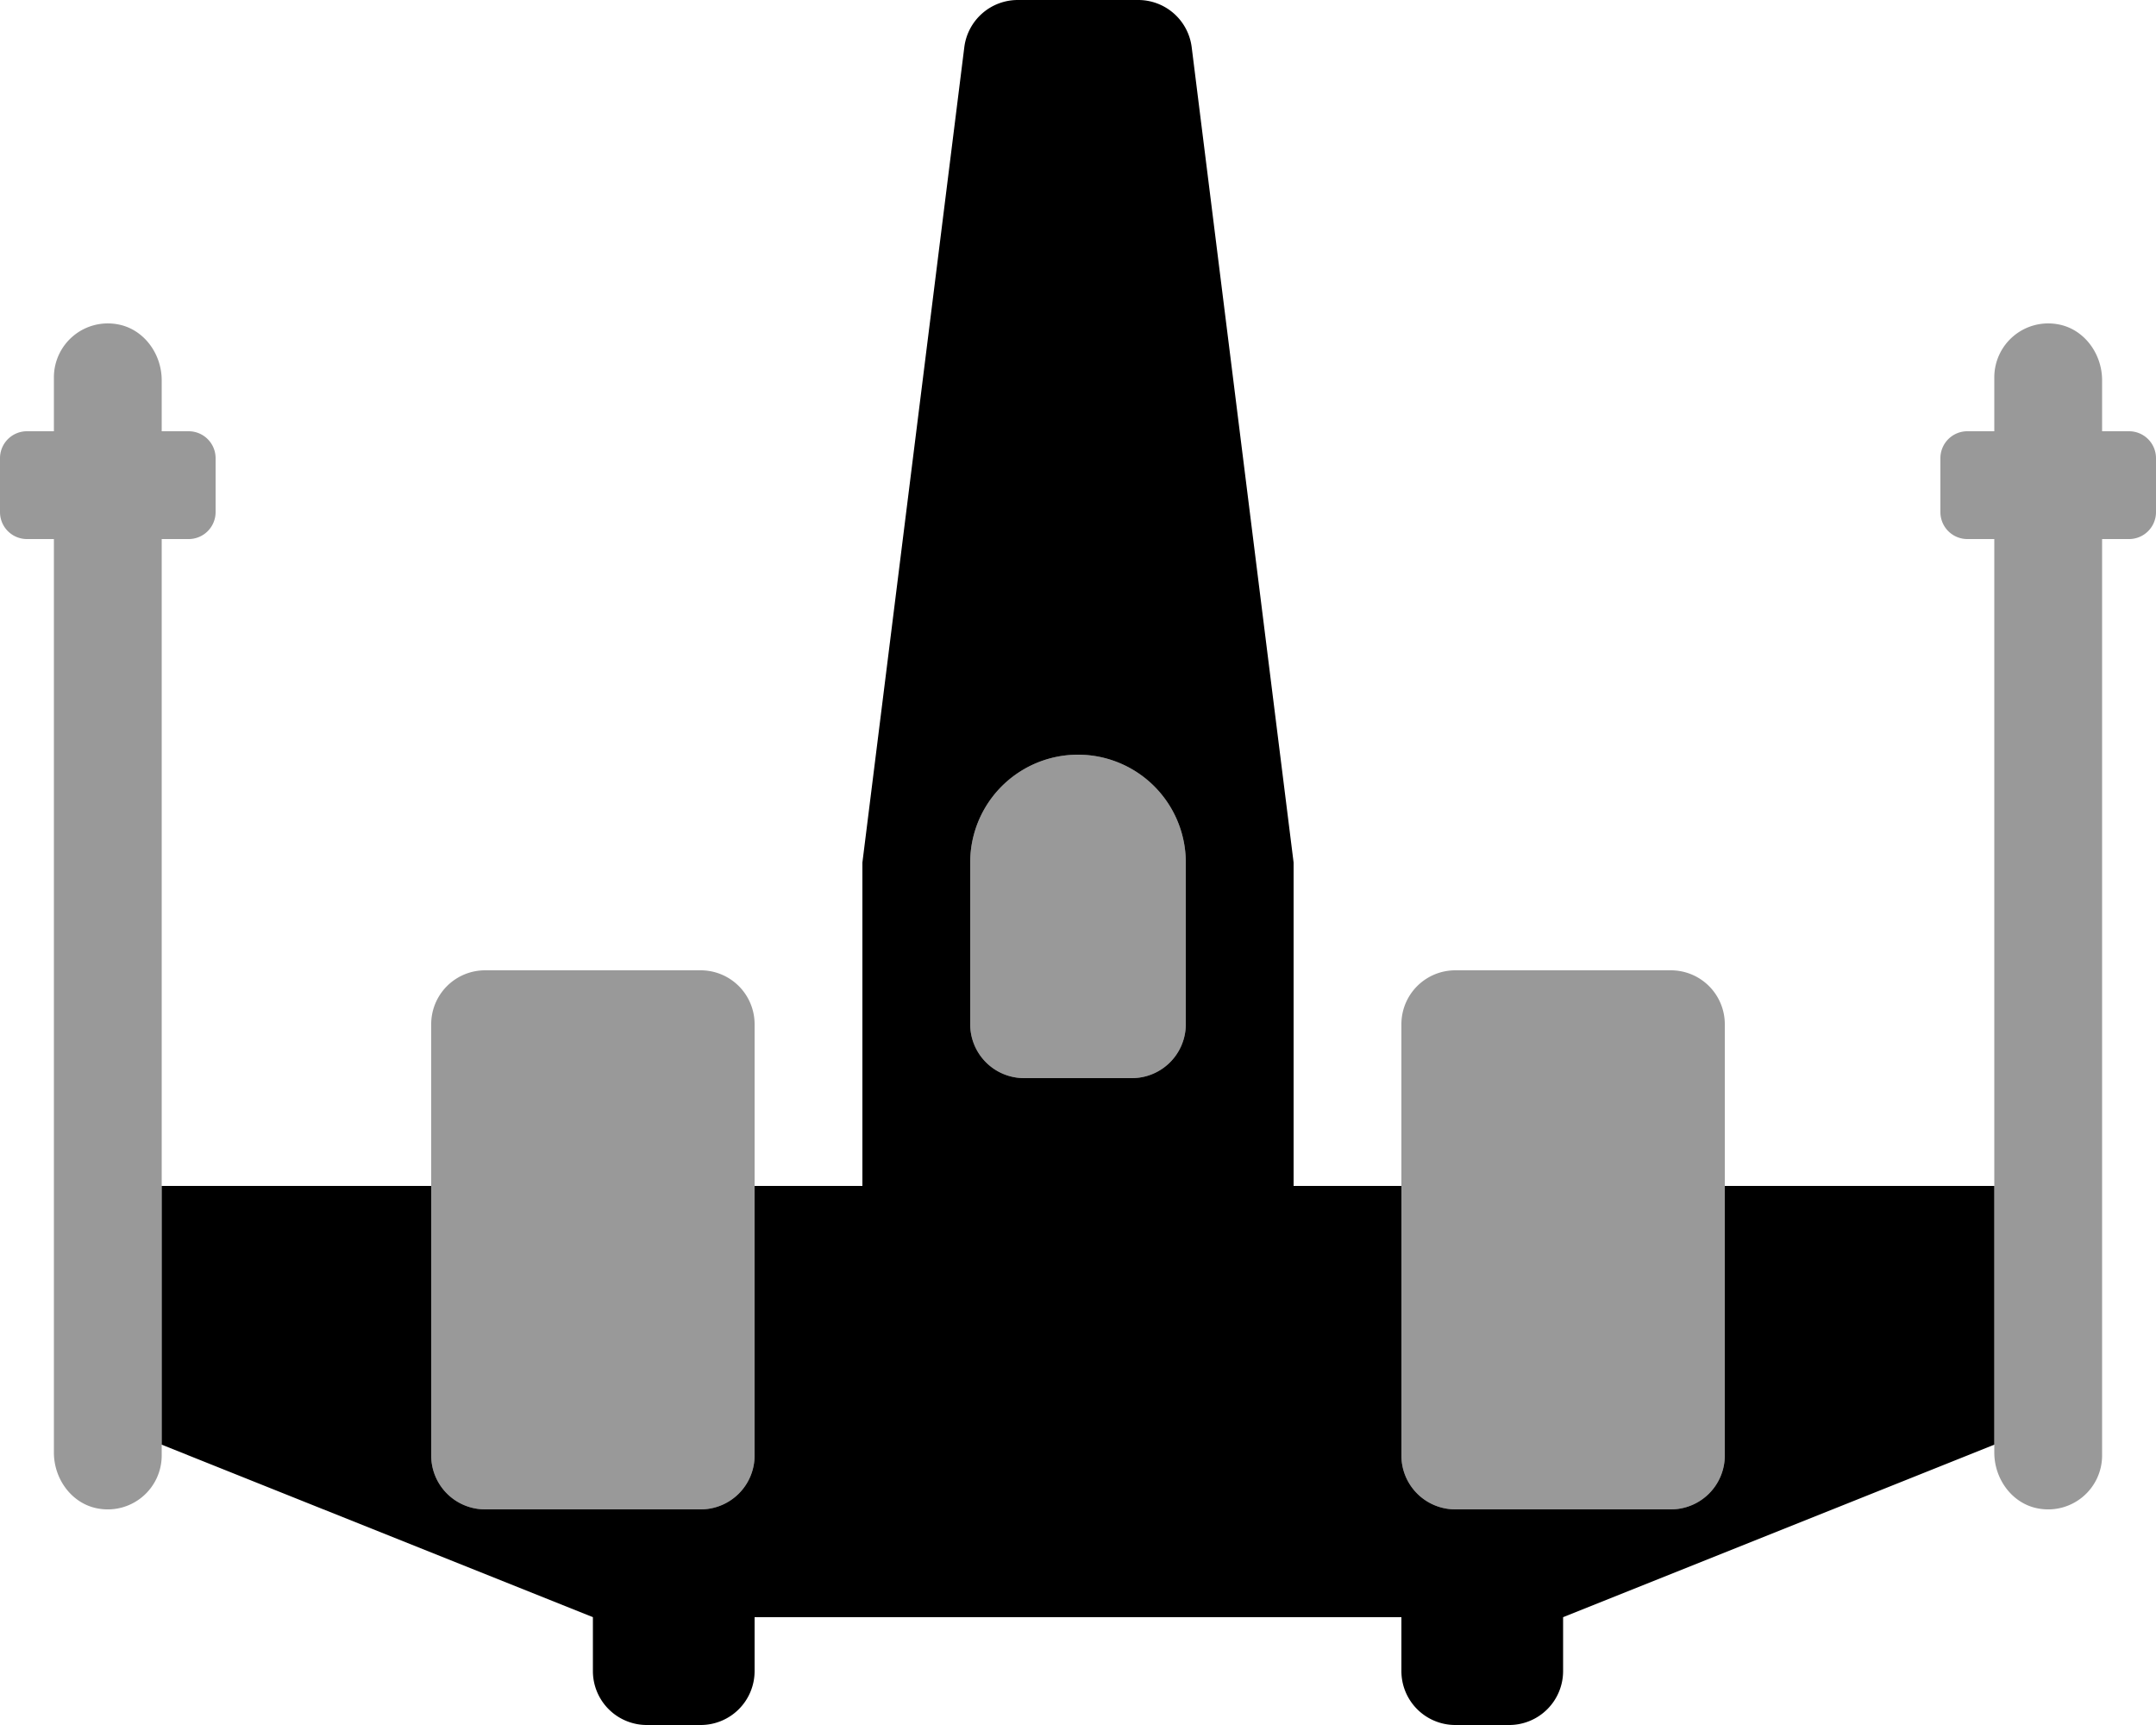 <svg viewBox="0 0 640 512"><path d="m208 448h-64a16 16 0 0 1 -16-16v-128a16 16 0 0 1 16-16h64a16 16 0 0 1 16 16v128a16 16 0 0 1 -16 16zm96-128h32a16.001 16.001 0 0 0 16-16v-48a32 32 0 0 0 -64 0v48a16.001 16.001 0 0 0 16 16zm328-192h-8v-15.145c0-7.969-5.445-15.355-13.312-16.637a16.01 16.01 0 0 0 -18.688 15.781v16h-8a8 8 0 0 0 -8 8v16a8 8 0 0 0 8 8h8v271.143c0 7.969 5.445 15.357 13.312 16.639a16.012 16.012 0 0 0 18.688-15.781v-272h8a8 8 0 0 0 8-8v-16a8 8 0 0 0 -8-8zm-136 160h-64a16 16 0 0 0 -16 16v128a16 16 0 0 0 16 16h64a16 16 0 0 0 16-16v-128a16 16 0 0 0 -16-16zm-440-160h-8v-15.145c0-7.969-5.445-15.355-13.312-16.637a16.01 16.01 0 0 0 -18.688 15.781v16h-8a8 8 0 0 0 -8 8v16a8 8 0 0 0 8 8h8v271.143c0 7.969 5.445 15.357 13.312 16.639a16.012 16.012 0 0 0 18.688-15.781v-272h8a8 8 0 0 0 8-8v-16a8 8 0 0 0 -8-8z" opacity=".4"/><path d="m512 352v80a16 16 0 0 1 -16 16h-64a16 16 0 0 1 -16-16v-80h-32v-96l-30.25-241.984a16 16 0 0 0 -15.877-14.016h-35.748a15.998 15.998 0 0 0 -15.875 14.014l-30.25 241.986v96h-32v80a16 16 0 0 1 -16 16h-64a16 16 0 0 1 -16-16v-80h-80v76.799l128 51.201v16a16.001 16.001 0 0 0 16 16h16a16.001 16.001 0 0 0 16-16v-16h192v16a16.001 16.001 0 0 0 16 16h16a16.001 16.001 0 0 0 16-16v-16l128-51.201v-76.799zm-160-48a16.001 16.001 0 0 1 -16 16h-32a16.001 16.001 0 0 1 -16-16v-48a32 32 0 0 1 64 0z"/></svg>